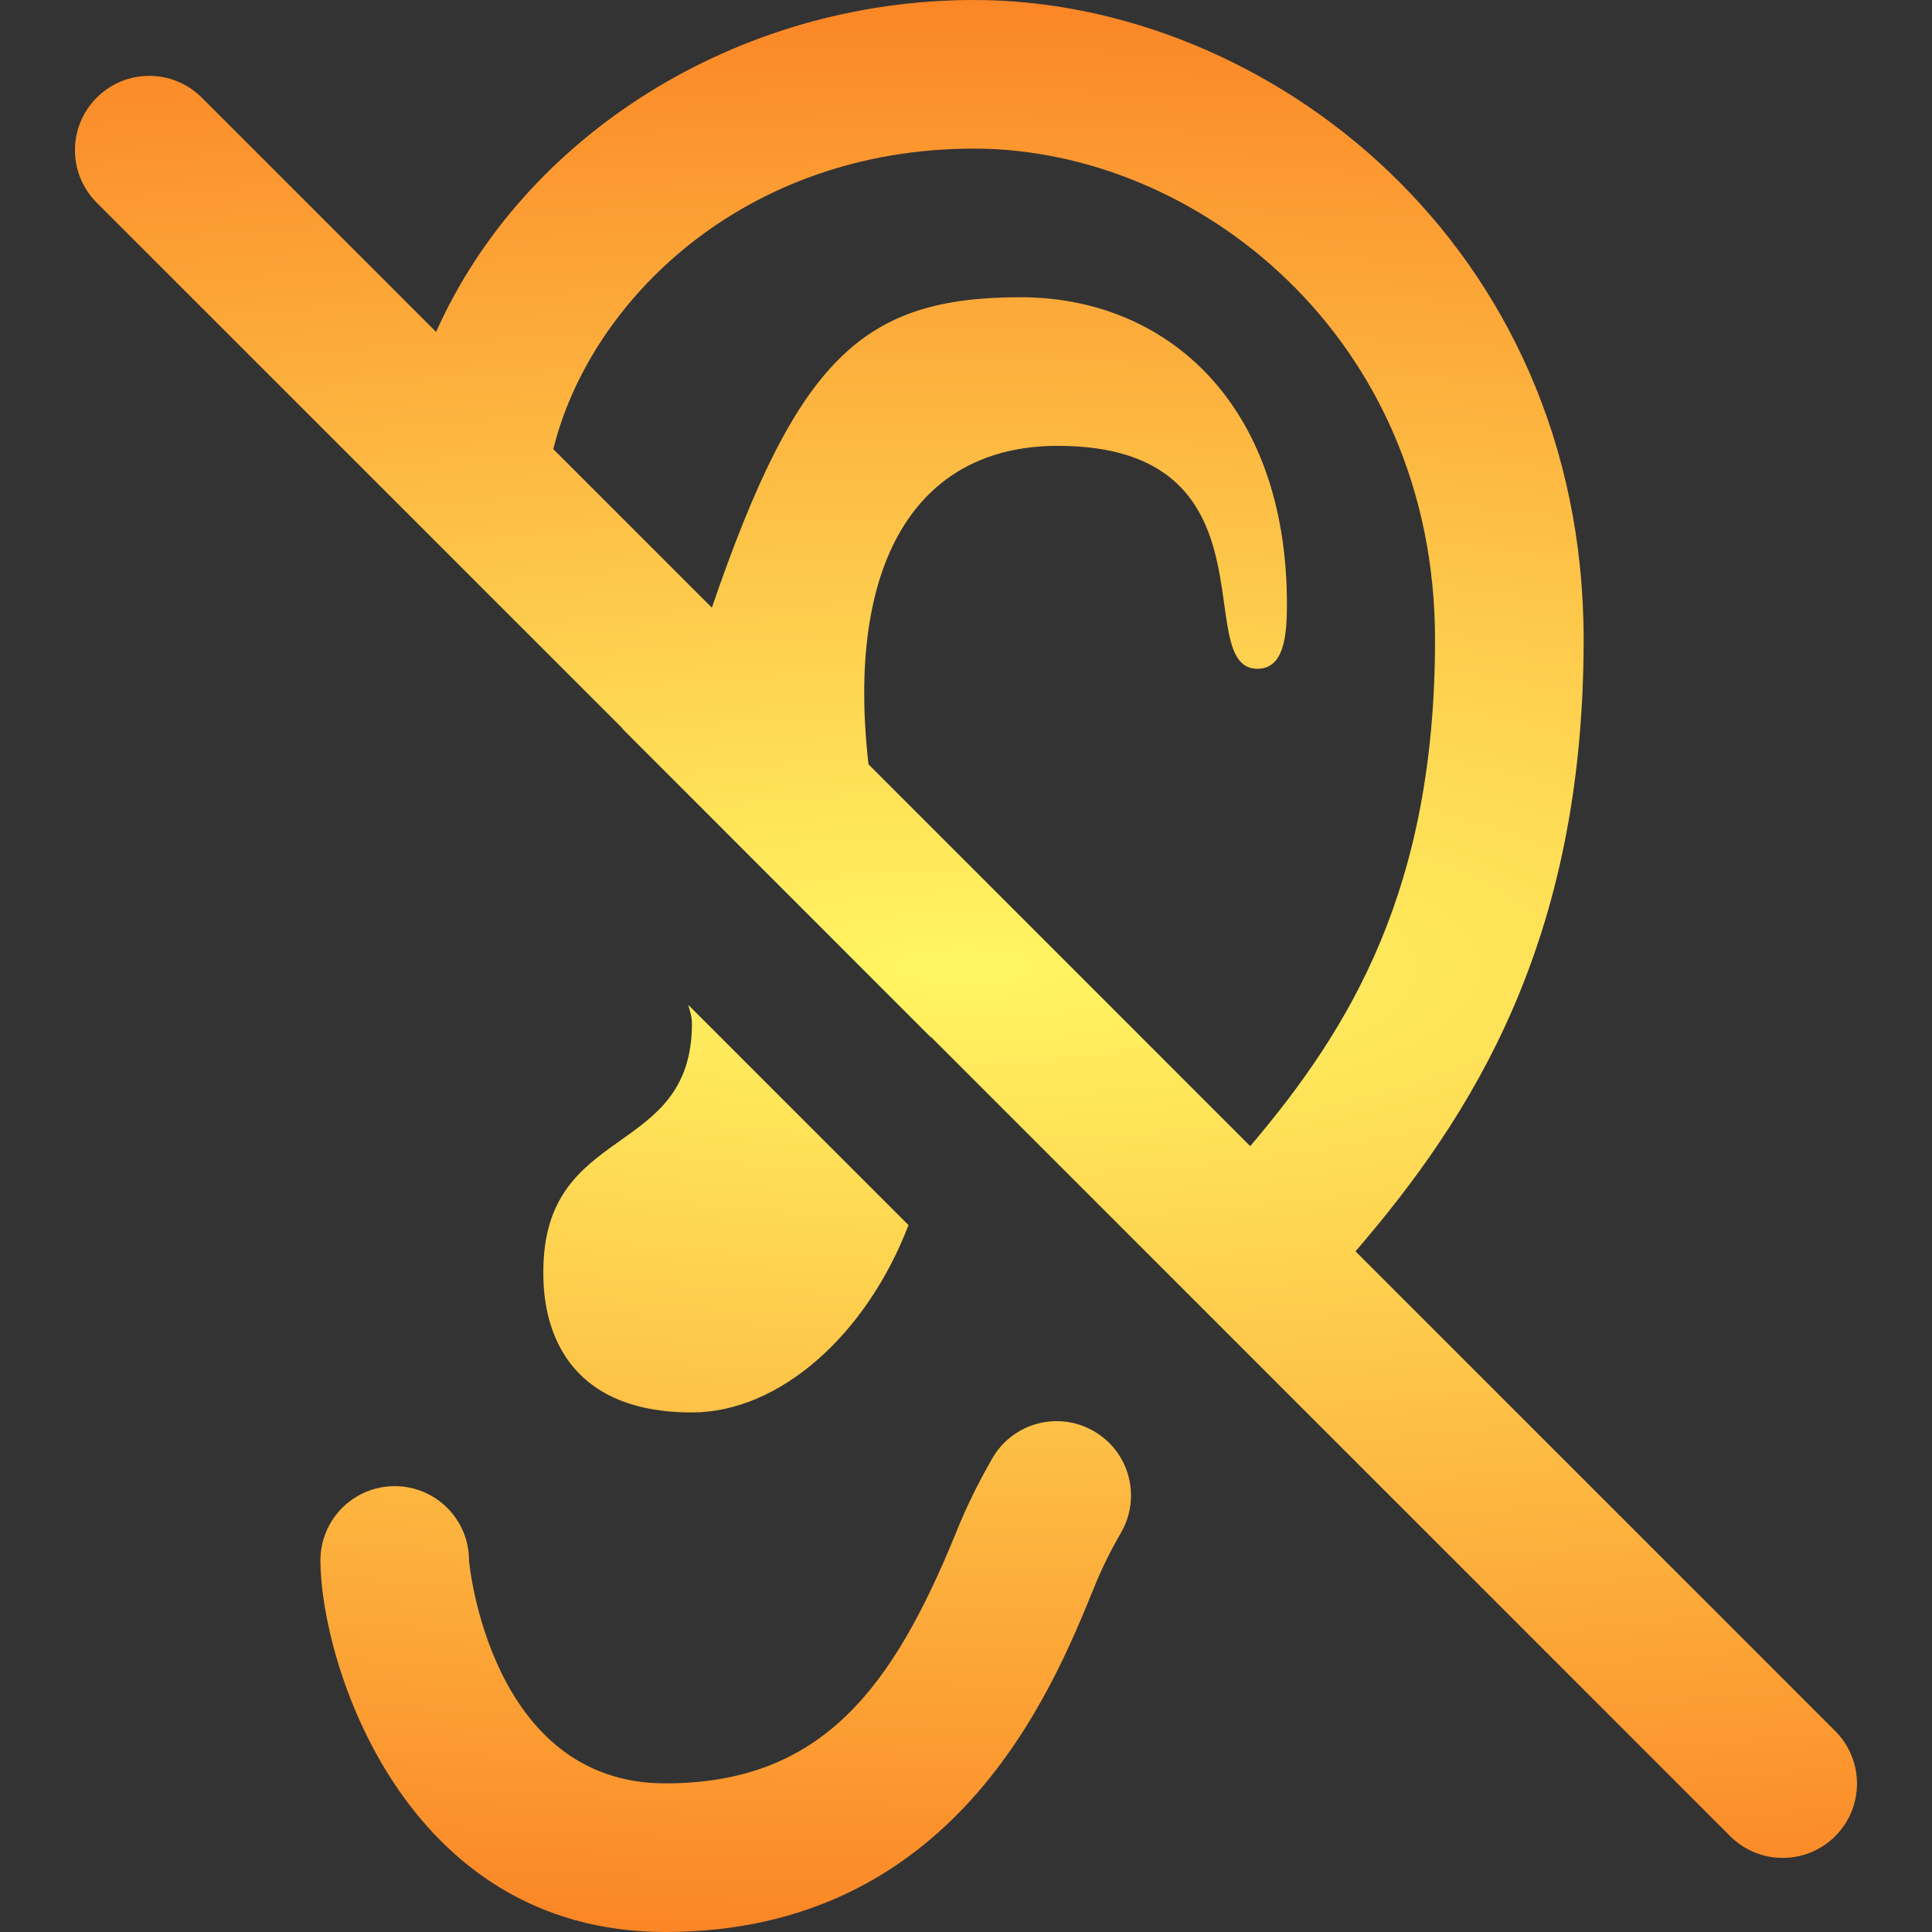 <?xml version="1.0" encoding="UTF-8" standalone="no"?>
<!-- Generator: Adobe Illustrator 17.0.0, SVG Export Plug-In . SVG Version: 6.00 Build 0)  -->

<svg
   xmlns:dc="http://purl.org/dc/elements/1.1/"
   xmlns:cc="http://creativecommons.org/ns#"
   xmlns:rdf="http://www.w3.org/1999/02/22-rdf-syntax-ns#"
   xmlns:svg="http://www.w3.org/2000/svg"
   xmlns="http://www.w3.org/2000/svg"
   xmlns:xlink="http://www.w3.org/1999/xlink"
   xmlns:sodipodi="http://sodipodi.sourceforge.net/DTD/sodipodi-0.dtd"
   xmlns:inkscape="http://www.inkscape.org/namespaces/inkscape"
   version="1.1"
   id="Layer_1"
   x="0px"
   y="0px"
   width="26px"
   height="26px"
   viewBox="0 0 26 26"
   enable-background="new 0 0 26 26"
   xml:space="preserve"
   sodipodi:docname="unlistened.svg"
   inkscape:version="0.92.2 5c3e80d, 2017-08-06"><rect x="0" y="0" width="26" height="26" fill="#333333" stroke="none"/><defs
     id="defs7"><linearGradient
       inkscape:collect="always"
       id="linearGradient823"><stop
         style="stop-color:#fff663;stop-opacity:1"
         offset="0"
         id="stop819" /><stop
         style="stop-color:#fb8626;stop-opacity:1"
         offset="1"
         id="stop821" /></linearGradient><radialGradient
       inkscape:collect="always"
       xlink:href="#linearGradient823"
       id="radialGradient825"
       cx="13"
       cy="13"
       fx="13"
       fy="13"
       r="11.991"
       gradientTransform="matrix(-3.677,-0.018,0.005,-1.084,60.725,27.333)"
       gradientUnits="userSpaceOnUse" /></defs><sodipodi:namedview
     pagecolor="#ffffff"
     bordercolor="#666666"
     borderopacity="1"
     objecttolerance="10"
     gridtolerance="10"
     guidetolerance="10"
     inkscape:pageopacity="0"
     inkscape:pageshadow="2"
     inkscape:window-width="1631"
     inkscape:window-height="876"
     id="namedview5"
     showgrid="false"
     inkscape:zoom="9.0769231"
     inkscape:cx="-7.1059322"
     inkscape:cy="13"
     inkscape:window-x="451"
     inkscape:window-y="202"
     inkscape:window-maximized="0"
     inkscape:current-layer="Layer_1" /><path
     d="m 15.086,20.626 c -0.146,0.253 -0.266,0.497 -0.366,0.746 -0.564,1.389 -1.883,4.628 -5.766,4.628 -3.542,0 -4.642,-3.665 -4.642,-5 0,-0.553 0.448,-1 1,-1 0.552,0 1,0.447 1,1 0,0.03 0.28,3 2.642,3 2.113,0 3.063,-1.292 3.913,-3.377 0.134,-0.334 0.294,-0.661 0.487,-0.997 0.275,-0.479 0.889,-0.643 1.366,-0.366 0.479,0.276 0.643,0.887 0.366,1.366 z m 9.612,4.084 c -0.195,0.195 -0.451,0.293 -0.707,0.293 -0.256,0 -0.512,-0.098 -0.707,-0.293 l -10.76,-10.76 c 0,0.003 0.001,0.006 0.002,0.009 l -4.15,-4.152 c 0.001,-0.001 0.002,-0.002 0.003,-0.003 l -7.077,-7.076 c -0.391,-0.391 -0.391,-1.023 0,-1.414 0.391,-0.391 1.023,-0.391 1.414,0 l 3.153,3.153 c 1.169,-2.626 4.032,-4.467 7.24,-4.467 3.945,0 8.203,3.291 8.203,8.607 0,4.062 -1.505,6.413 -3.07,8.233 l 6.456,6.456 c 0.39,0.391 0.39,1.023 0,1.414 z m -7.873,-9.286 c 1.367,-1.609 2.487,-3.482 2.487,-6.817 0,-4.081 -3.22,-6.607 -6.203,-6.607 -3.092,0 -5.167,2.039 -5.663,4.044 l 2.134,2.134 c 1.154,-3.367 2.038,-4.178 4.154,-4.178 1.953,0 3.585,1.418 3.585,4.133 0,0.422 -0.038,0.867 -0.397,0.867 -0.917,0 0.328,-3 -2.688,-3 -1.92,0 -2.854,1.602 -2.546,4.286 z m -9.513,1.691 c 0,0.309 0,1.893 2,1.893 1.18,0 2.35,-1.048 2.914,-2.521 l -2.963,-2.963 c 0.019,0.08 0.049,0.152 0.049,0.248 0,1.83 -2,1.329 -2,3.343 z"
     id="path2"
     inkscape:connector-curvature="0"
     style="fill-opacity:1;fill:url(#radialGradient825)" /></svg>